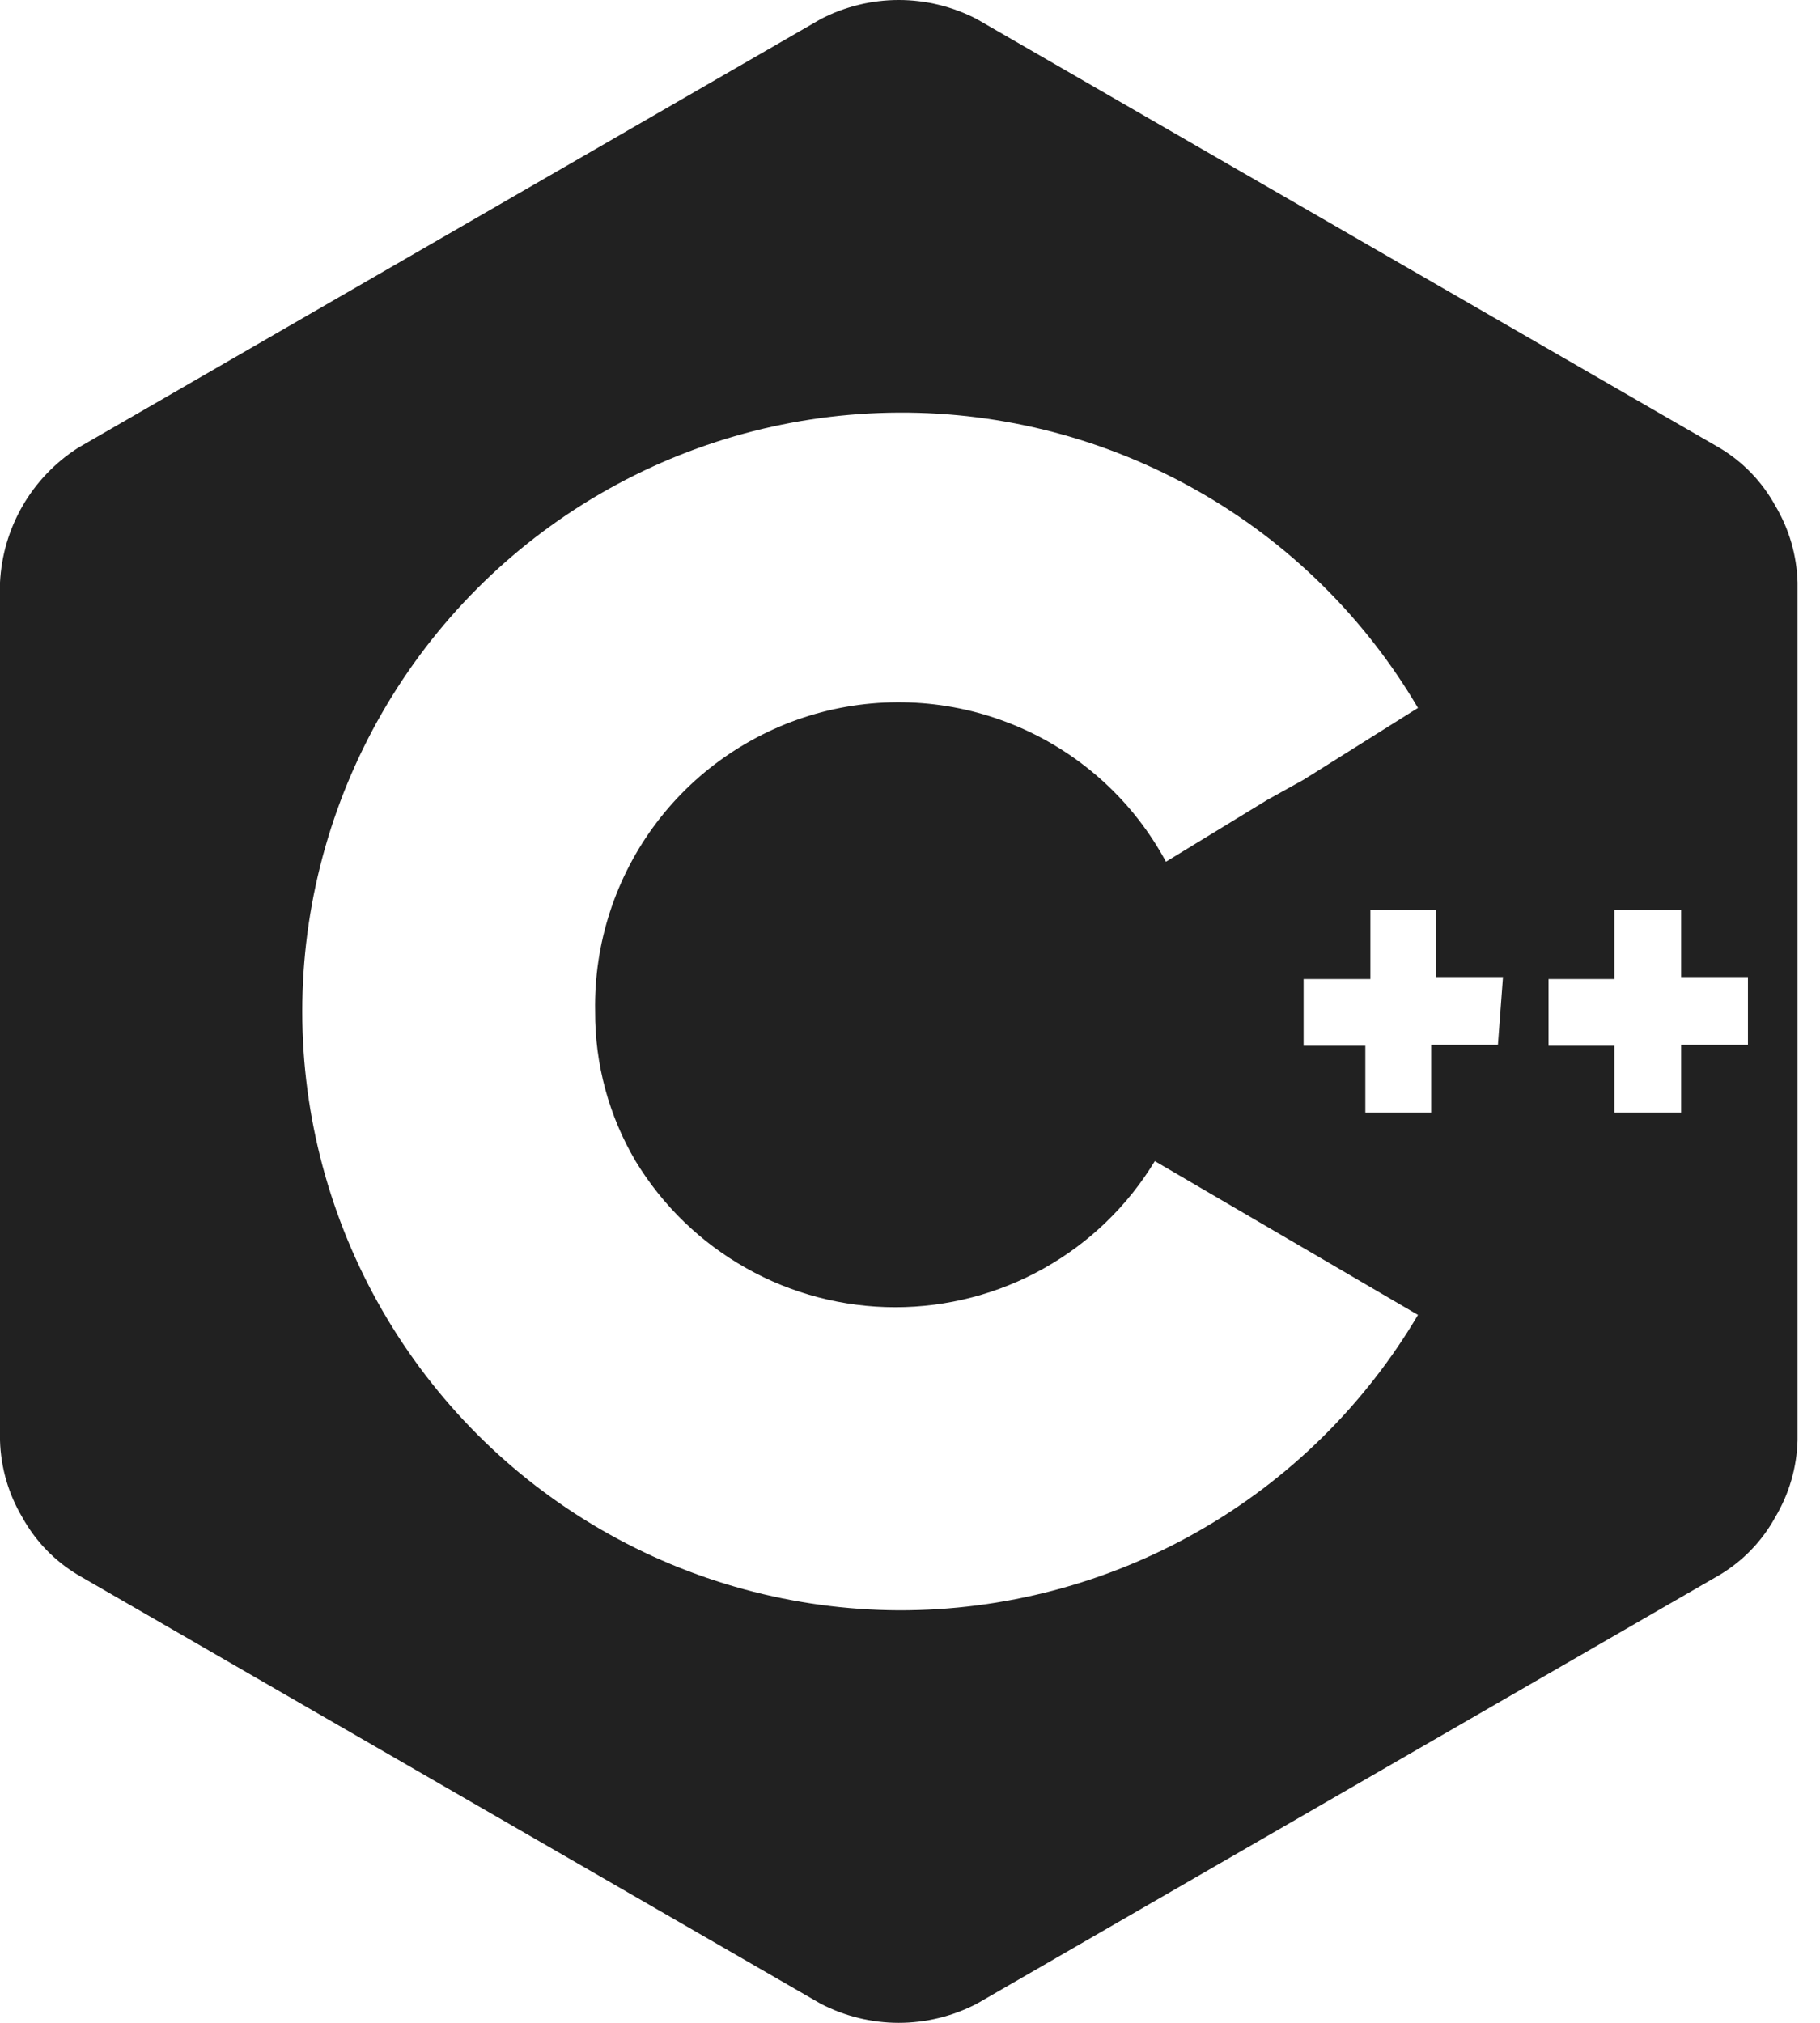 <svg width="27" height="30" viewBox="0 0 27 30" fill="none" xmlns="http://www.w3.org/2000/svg">
<g clip-path="url(#clip0_211_253)">
<path d="M26.336 7.499C26.142 7.145 25.857 6.85 25.511 6.643L14.489 0.282C14.132 0.097 13.736 0 13.333 0C12.931 0 12.534 0.097 12.177 0.282L1.156 6.643C0.818 6.86 0.537 7.154 0.336 7.501C0.135 7.848 0.02 8.238 0 8.639V21.361C0.011 21.763 0.125 22.156 0.33 22.501C0.525 22.855 0.81 23.15 1.156 23.357L12.177 29.718C12.534 29.903 12.931 30 13.333 30C13.736 30 14.132 29.903 14.489 29.718L25.511 23.357C25.857 23.15 26.142 22.855 26.336 22.501C26.542 22.156 26.656 21.763 26.667 21.361V8.639C26.656 8.237 26.542 7.844 26.336 7.499ZM13.333 23.882C11.778 23.875 10.251 23.46 8.906 22.679C7.561 21.898 6.445 20.777 5.669 19.43C4.893 18.083 4.484 16.556 4.484 15.001C4.484 13.447 4.892 11.92 5.668 10.572C6.443 9.225 7.559 8.104 8.904 7.323C10.249 6.541 11.775 6.126 13.331 6.119C14.886 6.111 16.417 6.512 17.769 7.281C19.121 8.049 20.248 9.159 21.036 10.499L19.339 11.564L18.799 11.864L17.297 12.78C16.818 11.891 16.054 11.19 15.127 10.788C14.201 10.386 13.166 10.306 12.189 10.562C11.212 10.819 10.35 11.395 9.74 12.2C9.131 13.005 8.81 13.991 8.829 15C8.825 15.781 9.032 16.548 9.429 17.22C9.831 17.882 10.396 18.429 11.071 18.808C11.745 19.188 12.507 19.387 13.281 19.387C14.055 19.387 14.816 19.188 15.491 18.808C16.165 18.429 16.731 17.882 17.132 17.22L21.036 19.501C20.246 20.838 19.119 21.947 17.768 22.715C16.417 23.483 14.888 23.886 13.333 23.882ZM22.222 15.495H21.231V16.5H20.255V15.51H19.339V14.52H20.33V13.5H21.306V14.49H22.297L22.222 15.495ZM25.931 15.495H24.94V16.5H23.949V15.51H22.973V14.52H23.949V13.5H24.94V14.49H25.931V15.495Z" fill="#212121"/>
</g>
<defs>
<clipPath id="clip0_211_253">
<rect width="26.667" height="30" fill="white"/>
</clipPath>
</defs>
</svg>
